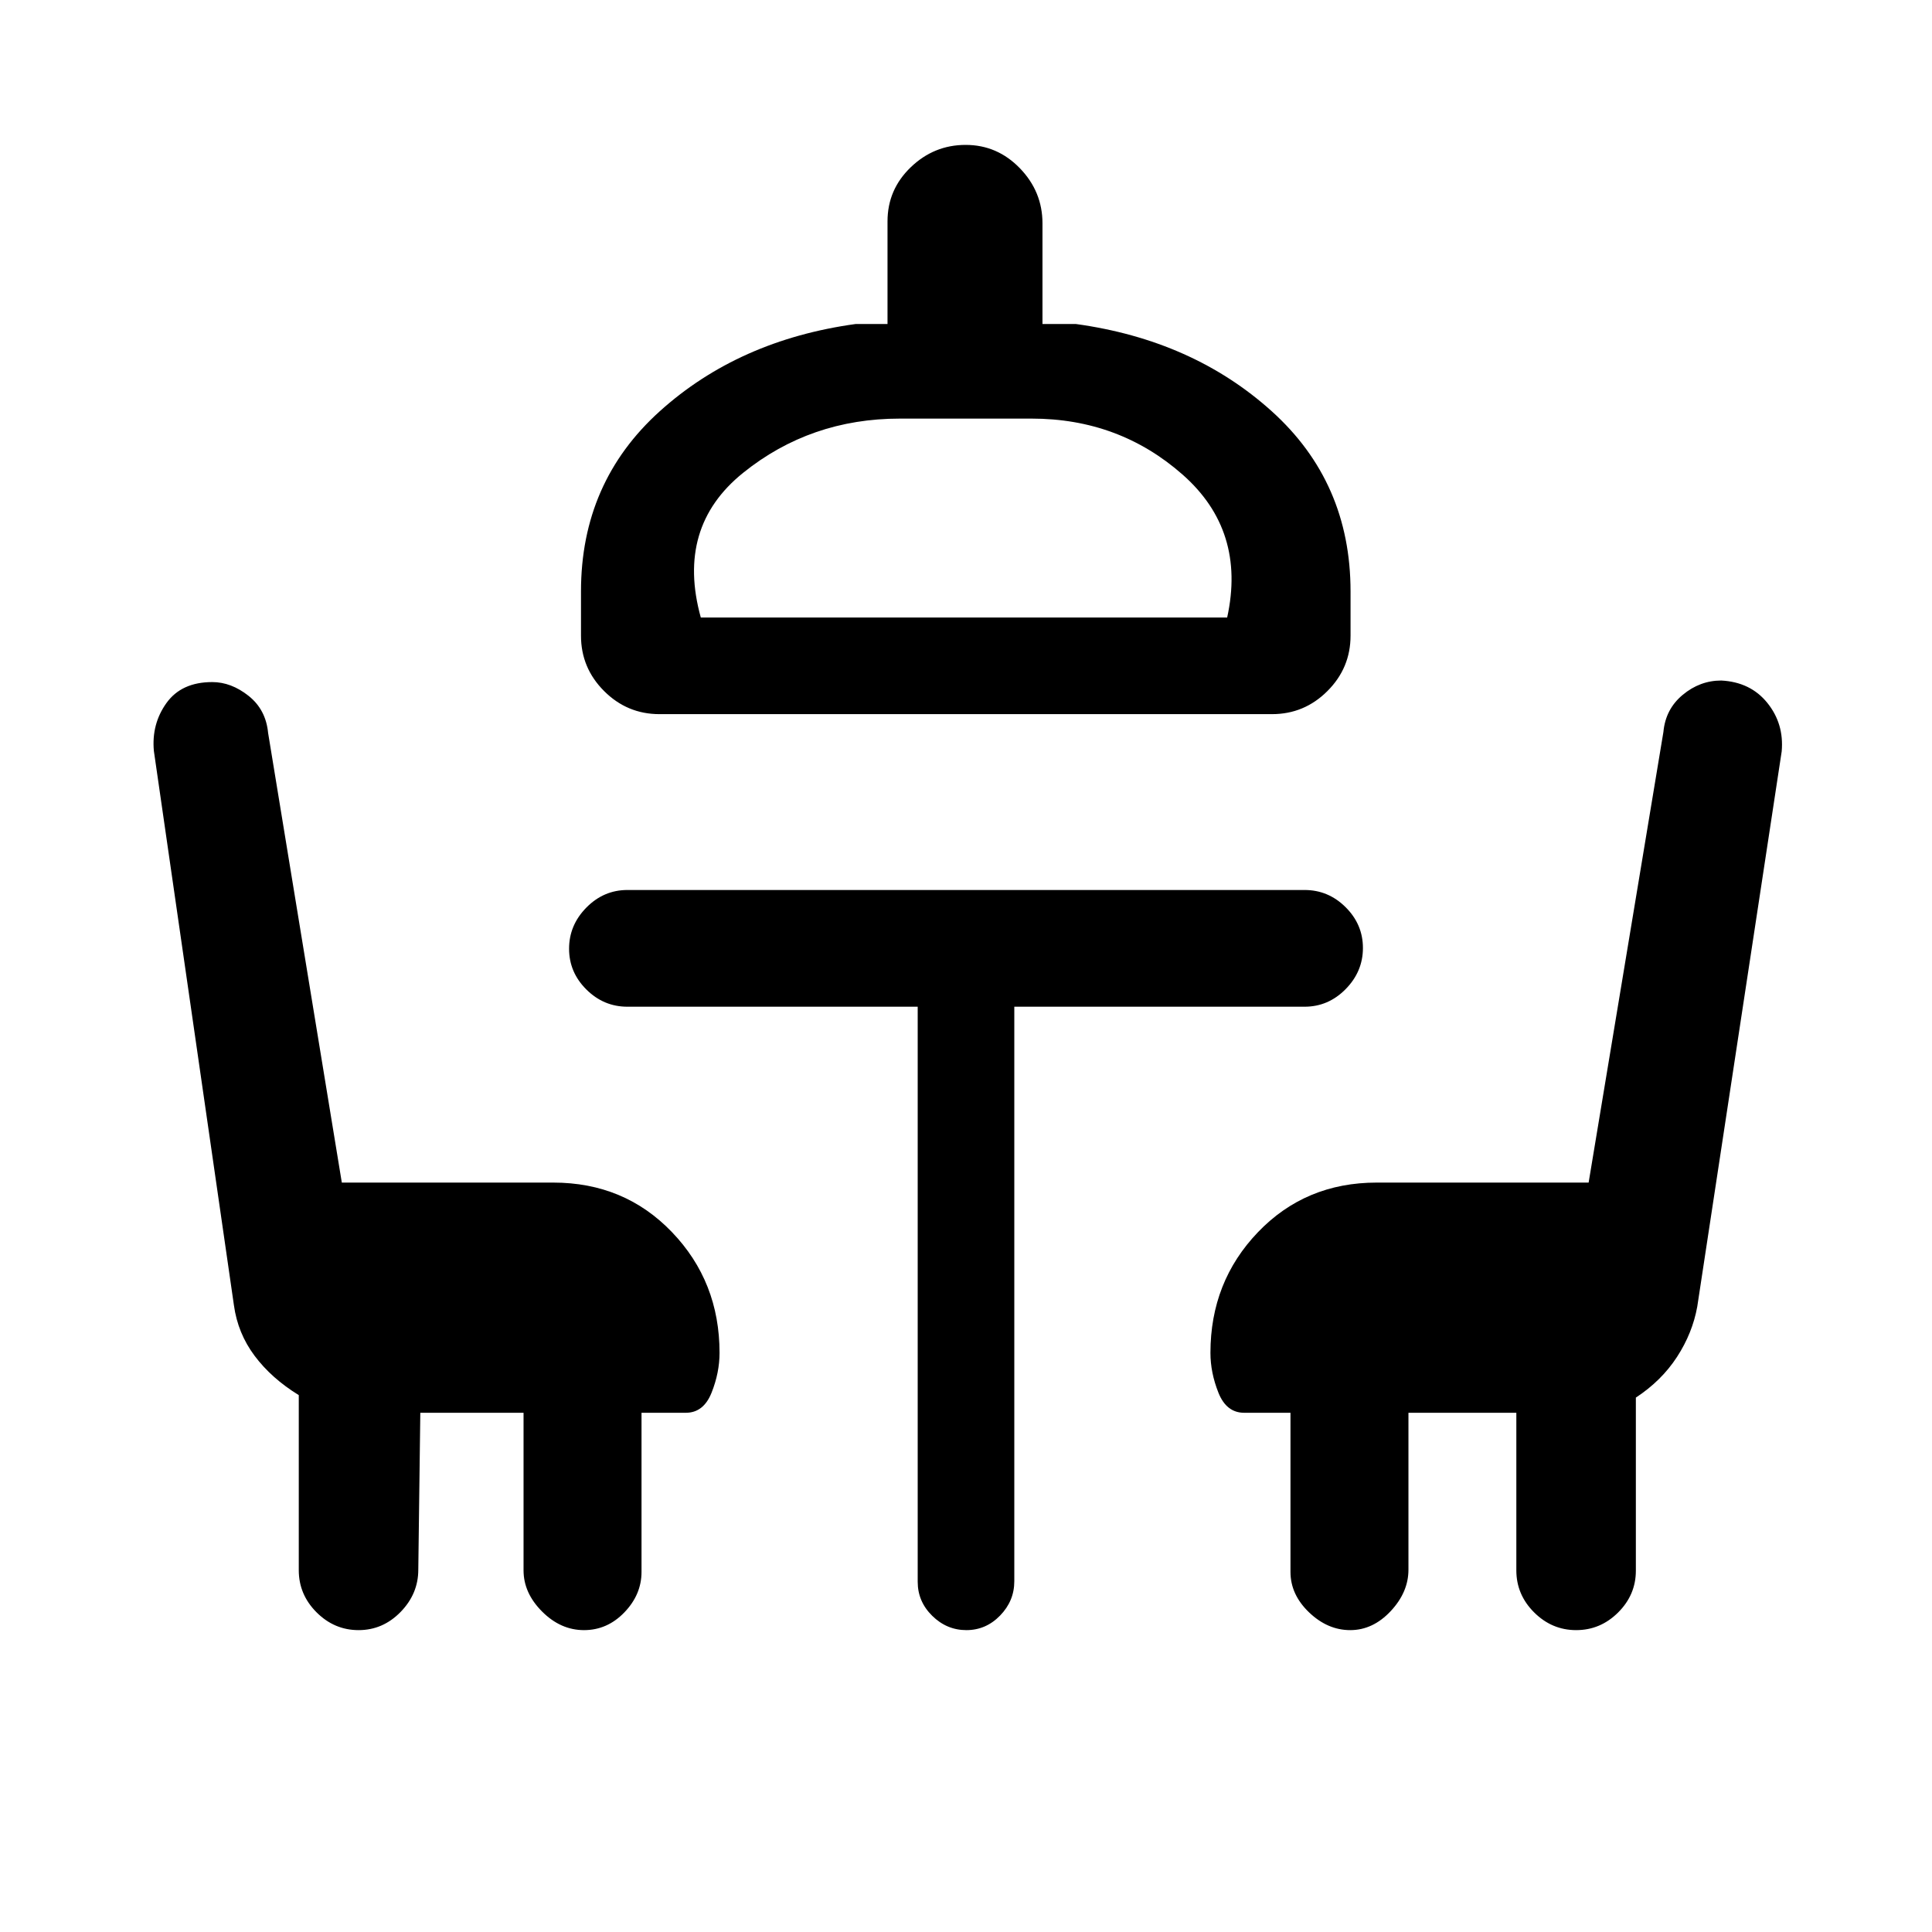 <svg xmlns="http://www.w3.org/2000/svg" height="20" viewBox="0 -960 960 960" width="20"><path d="m208.85-258-1 77.96q0 12.01-8.81 21.03-8.8 9.01-20.85 9.01t-20.89-8.84q-8.84-8.84-8.84-20.95v-86.98q-13.57-8.34-21.94-19.53-8.38-11.19-10.29-25.16L76.46-586.85q-1.23-13.35 6.23-23.79 7.46-10.44 22.77-10.44 9.43 0 18.05 6.84 8.62 6.84 9.72 18.47l36.62 223.39h105.07q35.36 0 58.99 24.63 23.63 24.63 23.63 59.98 0 9.83-3.97 19.8t-12.8 9.97h-22v79.08q0 11.24-8.5 20.08-8.5 8.84-20.08 8.84-11.59 0-20.81-9.22-9.23-9.23-9.23-20.47V-258h-51.3Zm118.84-347.15q-16.05 0-27.52-11.48-11.48-11.47-11.48-27.52v-22q0-54.23 39.19-89.54Q367.08-791 425.15-799H441v-51q0-15.8 11.55-26.9 11.54-11.1 27.27-11.1 15.72 0 26.95 11.6Q518-864.8 518-849v50h16.62q58.07 8 97.26 43.31 39.2 35.31 39.2 89.54v22q0 16.05-11.48 27.52-11.47 11.48-27.52 11.48H327.69Zm20.54-48h261.54q9.46-43.16-22.12-71Q556.07-752 512.62-752h-65.47q-44.45 0-77.91 26.96-33.47 26.96-21.01 71.89ZM783.19-150q-12.05 0-20.89-8.81-8.84-8.82-8.84-20.88V-258h-53.61v77.96q0 11.19-8.84 20.62-8.84 9.42-20.09 9.42-11.24 0-20.47-8.84-9.22-8.84-9.22-20.08V-258h-23q-8.83 0-12.8-9.97-3.97-9.97-3.97-19.8 0-35.35 23.63-59.98 23.63-24.63 58.99-24.63h105.3l37.16-223.93q1.04-11.31 9.59-18.42 8.55-7.12 19.18-7.12 14.54.77 22.88 11.13 8.35 10.36 7.12 24.1l-41.95 275.87q-2.36 13.13-10.05 24.98-7.69 11.84-20.46 20.23v86q0 12-8.81 20.77-8.8 8.77-20.85 8.77ZM479-653.15Zm-23 193.38H311.77q-11.8 0-20.4-8.55-8.6-8.54-8.6-20.27 0-11.72 8.6-20.45 8.6-8.73 20.4-8.73h336.46q11.8 0 20.4 8.55 8.6 8.55 8.6 20.27 0 11.72-8.6 20.45-8.6 8.73-20.4 8.73H504v285.49q0 9.78-7.05 17.03-7.04 7.25-16.77 7.25-9.72 0-16.95-7.1Q456-164.2 456-174v-285.77Z"/></svg>